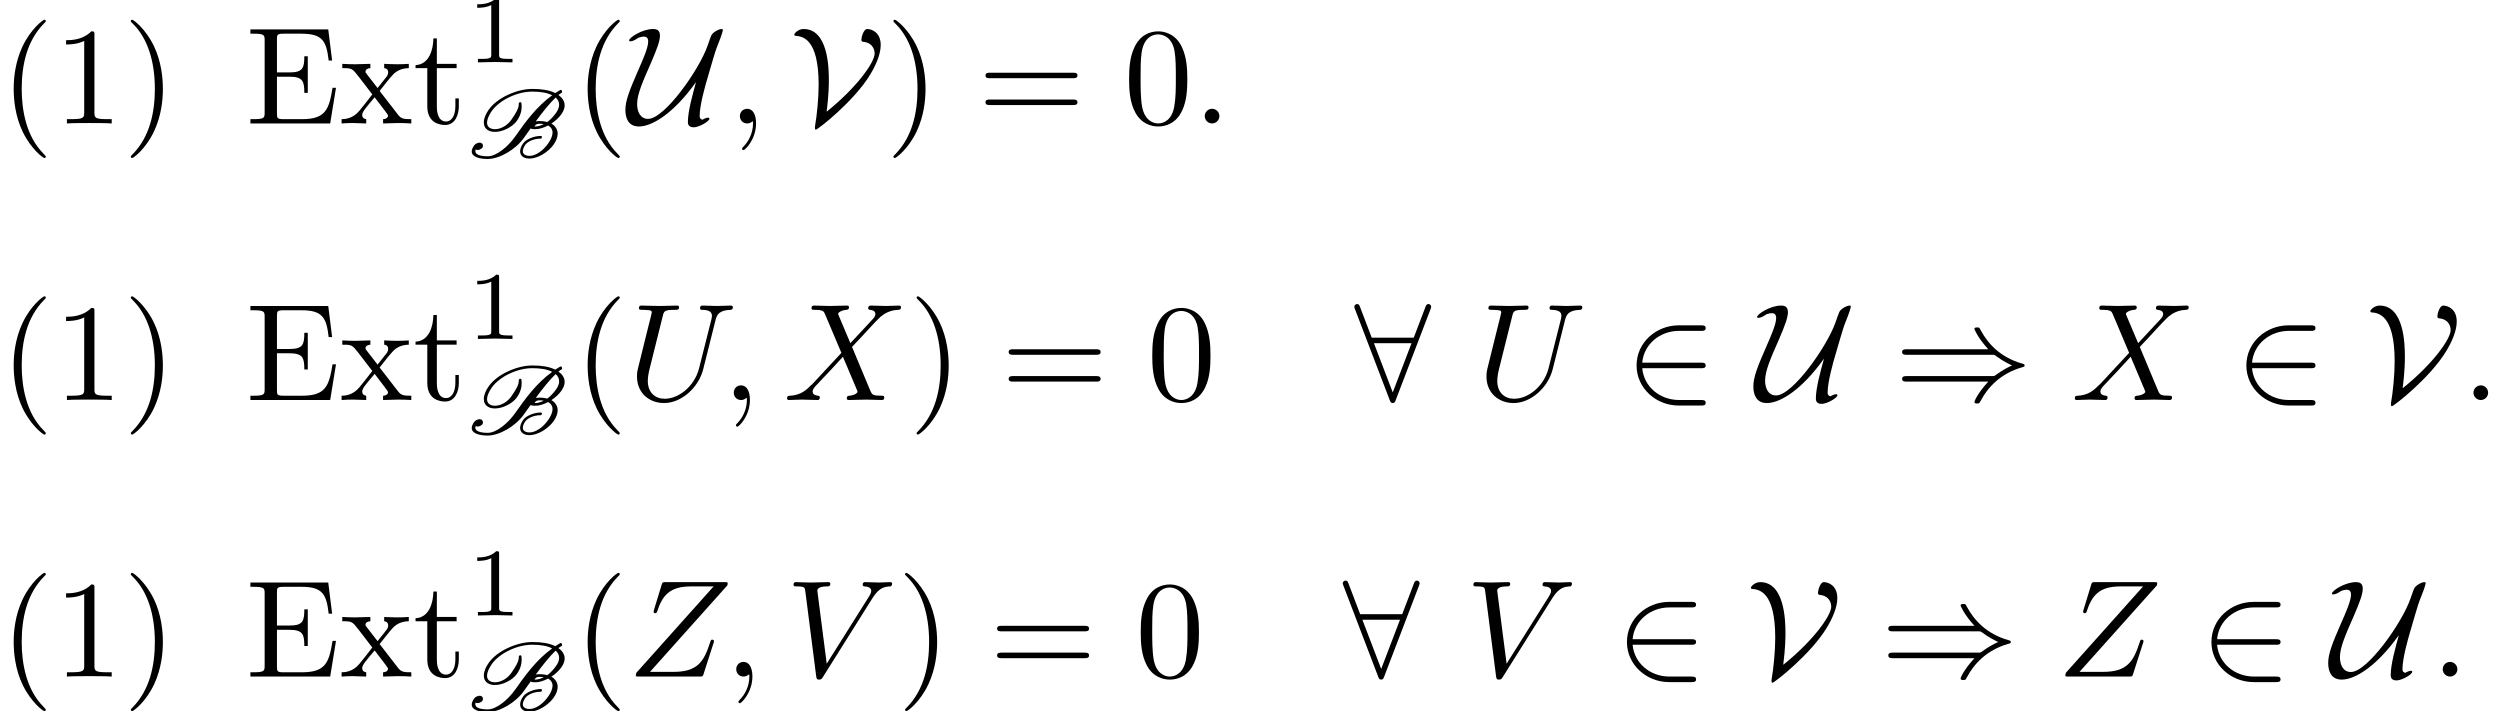 <?xml version='1.0' encoding='UTF-8'?>
<!-- This file was generated by dvisvgm 2.13.3 -->
<svg version='1.1' xmlns='http://www.w3.org/2000/svg' xmlns:xlink='http://www.w3.org/1999/xlink' width='180.12pt' height='51.235pt' viewBox='7.195 -48.745 180.12 51.235'>
<defs>
<path id='g2-59' d='M2.022-.01C2.022-.667 1.773-1.056 1.385-1.056C1.056-1.056 .857-.807 .857-.528C.857-.259 1.056 0 1.385 0C1.504 0 1.634-.04 1.733-.13C1.763-.149 1.783-.159 1.783-.159S1.803-.149 1.803-.01C1.803 .727 1.455 1.325 1.126 1.654C1.016 1.763 1.016 1.783 1.016 1.813C1.016 1.883 1.066 1.923 1.116 1.923C1.225 1.923 2.022 1.156 2.022-.01Z'/>
<path id='g2-85' d='M7.572-6.695C7.572-6.695 7.572-6.804 7.442-6.804C7.113-6.804 6.765-6.775 6.426-6.775S5.719-6.804 5.39-6.804C5.33-6.804 5.21-6.804 5.21-6.605C5.21-6.496 5.31-6.496 5.39-6.496C5.958-6.486 6.067-6.276 6.067-6.057C6.067-6.027 6.047-5.878 6.037-5.848L5.141-2.291C4.802-.956 3.656-.09 2.66-.09C1.983-.09 1.445-.528 1.445-1.385C1.445-1.385 1.445-1.724 1.554-2.162L2.521-6.037C2.61-6.396 2.63-6.496 3.357-6.496C3.616-6.496 3.696-6.496 3.696-6.695C3.696-6.804 3.587-6.804 3.557-6.804L2.281-6.775L.996-6.804C.917-6.804 .807-6.804 .807-6.605C.807-6.496 .897-6.496 1.086-6.496C1.086-6.496 1.295-6.496 1.465-6.476C1.644-6.456 1.733-6.446 1.733-6.316C1.733-6.257 1.624-5.838 1.564-5.609L1.345-4.732L.737-2.271C.667-1.993 .667-1.843 .667-1.694C.667-.478 1.574 .219 2.62 .219C3.875 .219 5.111-.907 5.44-2.222L6.326-5.758C6.426-6.167 6.605-6.466 7.402-6.496C7.452-6.496 7.572-6.506 7.572-6.695Z'/>
<path id='g2-86' d='M7.661-6.685C7.661-6.765 7.611-6.804 7.532-6.804C7.273-6.804 6.984-6.775 6.715-6.775C6.386-6.775 6.047-6.804 5.729-6.804C5.669-6.804 5.539-6.804 5.539-6.615C5.539-6.506 5.629-6.496 5.699-6.496C5.968-6.476 6.157-6.376 6.157-6.167C6.157-6.017 6.007-5.788 6.007-5.788L2.949-.927L2.271-6.197C2.271-6.366 2.501-6.496 2.959-6.496C3.098-6.496 3.208-6.496 3.208-6.695C3.208-6.785 3.128-6.804 3.068-6.804C2.67-6.804 2.242-6.775 1.833-6.775C1.654-6.775 1.465-6.785 1.285-6.785S.917-6.804 .747-6.804C.677-6.804 .558-6.804 .558-6.615C.558-6.496 .648-6.496 .807-6.496C1.365-6.496 1.375-6.406 1.405-6.157L2.192-.01C2.222 .189 2.262 .219 2.391 .219C2.55 .219 2.59 .169 2.67 .04L6.257-5.669C6.745-6.446 7.163-6.476 7.532-6.496C7.651-6.506 7.661-6.685 7.661-6.685Z'/>
<path id='g2-88' d='M7.273-.189C7.273-.309 7.173-.309 7.093-.309C6.426-.319 6.406-.349 6.237-.747L4.951-3.826C5.629-4.523 6.675-5.709 6.994-5.988C7.283-6.227 7.661-6.466 8.259-6.496C8.389-6.506 8.478-6.506 8.478-6.695C8.478-6.695 8.478-6.804 8.349-6.804C8.05-6.804 7.721-6.775 7.412-6.775C7.044-6.775 6.665-6.804 6.306-6.804C6.247-6.804 6.117-6.804 6.117-6.605C6.117-6.535 6.167-6.506 6.237-6.496C6.326-6.486 6.635-6.466 6.635-6.187C6.635-6.047 6.526-5.918 6.446-5.828L4.832-4.095L3.995-6.077L3.945-6.207C3.945-6.267 4.115-6.456 4.533-6.496C4.633-6.506 4.732-6.516 4.732-6.685C4.732-6.804 4.613-6.804 4.583-6.804C4.174-6.804 3.746-6.775 3.328-6.775C3.078-6.775 2.461-6.804 2.212-6.804C2.152-6.804 2.032-6.804 2.032-6.605C2.032-6.496 2.132-6.496 2.262-6.496C2.859-6.496 2.919-6.396 3.009-6.177L4.184-3.397L2.082-1.136C2.022-1.086 2.012-1.076 1.953-1.026C1.465-.498 .996-.339 .488-.309C.359-.299 .269-.299 .269-.11C.269-.11 .269 0 .399 0C.697 0 1.026-.03 1.335-.03C1.704-.03 2.092 0 2.451 0C2.511 0 2.63 0 2.63-.199C2.63-.299 2.511-.309 2.511-.309C2.421-.319 2.112-.339 2.112-.618C2.112-.777 2.262-.936 2.381-1.066L3.397-2.142L4.294-3.118L5.3-.737L5.35-.598C5.35-.518 5.161-.349 4.772-.309C4.663-.299 4.573-.289 4.573-.12C4.573 0 4.682 0 4.722 0L5.978-.03C6.227-.03 6.834 0 7.083 0C7.153 0 7.273 0 7.273-.189Z'/>
<path id='g2-90' d='M6.217-2.55C6.217-2.6 6.177-2.66 6.087-2.66S5.988-2.62 5.918-2.411C5.479-1.056 5.001-.339 3.308-.339H1.604L7.173-6.565C7.183-6.605 7.203-6.655 7.203-6.715C7.203-6.804 7.153-6.804 6.954-6.804H2.75C2.511-6.804 2.501-6.795 2.441-6.605L1.893-4.812C1.873-4.762 1.863-4.672 1.863-4.672S1.863-4.563 1.983-4.563C2.072-4.563 2.092-4.633 2.112-4.663C2.491-5.838 3.009-6.496 4.563-6.496H6.187L.618-.269C.618-.269 .578-.12 .578-.09C.578 0 .648 0 .827 0H5.161C5.4 0 5.41-.01 5.469-.199L6.177-2.401C6.187-2.441 6.217-2.511 6.217-2.55Z'/>
<path id='g1-41' d='M9.385-2.491C9.385-2.57 9.335-2.59 9.225-2.62C7.631-3.068 6.735-4.075 6.247-4.981C6.137-5.171 6.137-5.191 6.117-5.2C6.077-5.23 6.027-5.23 5.968-5.23C5.878-5.23 5.768-5.23 5.768-5.111C5.768-5.111 5.958-4.543 6.765-3.656H.887C.747-3.656 .558-3.656 .558-3.457S.747-3.258 .897-3.258H7.034C7.193-3.258 7.213-3.258 7.342-3.158C7.811-2.809 8.279-2.58 8.478-2.491C8.269-2.401 7.811-2.172 7.333-1.823C7.213-1.724 7.193-1.724 7.034-1.724H.897C.747-1.724 .558-1.724 .558-1.524S.747-1.325 .887-1.325H6.765C5.958-.448 5.768 .1 5.768 .13C5.768 .249 5.878 .249 5.968 .249C6.117 .249 6.117 .239 6.217 .06C6.725-.907 7.641-1.913 9.215-2.361C9.335-2.391 9.385-2.411 9.385-2.491Z'/>
<path id='g1-50' d='M5.808 .199C5.808 0 5.619 0 5.479 0H3.895C2.501 0 1.355-.956 1.235-2.291H5.479C5.619-2.291 5.808-2.291 5.808-2.491S5.619-2.69 5.479-2.69H1.235C1.355-4.045 2.531-4.981 3.885-4.981H5.479C5.619-4.981 5.808-4.981 5.808-5.181S5.619-5.38 5.479-5.38H3.856C2.262-5.38 .827-4.164 .827-2.491C.827-.837 2.242 .399 3.866 .399H5.479C5.619 .399 5.808 .399 5.808 .199Z'/>
<path id='g1-56' d='M5.539-6.715C5.539-6.824 5.46-6.914 5.34-6.914C5.21-6.914 5.171-6.814 5.131-6.715L4.284-4.493H1.255L.418-6.695C.369-6.824 .339-6.914 .199-6.914C.1-6.914 0-6.824 0-6.715C0-6.715 0-6.665 .05-6.545L2.55 0C2.6 .13 2.63 .219 2.77 .219C2.899 .219 2.939 .13 2.979 .02L5.489-6.535C5.539-6.655 5.539-6.715 5.539-6.715ZM4.125-4.095L2.77-.548L1.415-4.095H4.125Z'/>
<path id='g1-85' d='M5.888-.349C5.888-.399 5.838-.418 5.788-.418C5.679-.418 5.499-.339 5.39-.269C5.25-.289 5.181-.389 5.181-.528C5.181-1.325 5.599-2.77 5.738-3.238L6.087-4.433C6.257-5.021 6.346-5.31 6.535-5.778C6.785-6.396 6.854-6.685 6.854-6.735C6.854-6.795 6.804-6.804 6.755-6.804C6.575-6.804 6.117-6.575 6.017-6.326C5.998-6.296 5.898-6.027 5.748-5.589C5.151-3.875 2.66-.329 1.465-.329C.877-.329 .677-.897 .677-1.395C.677-2.102 1.076-3.009 1.684-4.384C2.112-5.38 2.321-5.948 2.321-6.326C2.321-6.725 2.092-6.804 1.823-6.804C1.066-6.804 .1-6.197 .1-5.978C.1-5.918 .169-5.918 .209-5.918C.319-5.918 .518-5.998 .697-6.127C.897-6.257 1.166-6.257 1.166-6.257C1.375-6.257 1.474-6.137 1.474-5.898C1.474-5.469 1.106-4.623 .767-3.856C.1-2.341-.169-1.614-.169-.976C-.169-.389 .04 .219 .807 .219C1.793 .219 3.357-.787 4.902-2.959L4.912-2.949C4.682-2.112 4.334-.877 4.334-.11C4.334-.02 4.334 .279 4.752 .279C5.131 .279 5.888-.149 5.888-.349Z'/>
<path id='g1-86' d='M6.575-5.649C6.575-6.565 5.928-6.804 5.599-6.804C5.34-6.804 5.181-6.207 5.181-6.037C5.181-5.898 5.25-5.898 5.29-5.888C6.137-5.808 6.137-5.101 6.137-5.041C6.137-4.403 4.872-2.61 2.68-.847C2.839-2.092 2.839-2.889 2.839-3.128C2.839-4.035 2.78-6.804 1.016-6.804C.648-6.804 .349-6.506 .349-6.396C.349-6.366 .369-6.326 .408-6.316C.917-6.276 2.102-6.167 2.102-2.79C2.102-1.823 1.983-.618 1.843 .189C1.833 .219 1.833 .259 1.833 .289C1.833 .349 1.833 .448 1.903 .448C2.032 .448 4.643-1.584 5.808-3.507C6.217-4.174 6.575-4.981 6.575-5.649Z'/>
<path id='g4-40' d='M3.298 2.391C3.298 2.361 3.298 2.341 3.128 2.172C1.883 .917 1.564-.966 1.564-2.491C1.564-4.224 1.943-5.958 3.168-7.203C3.298-7.323 3.298-7.342 3.298-7.372C3.298-7.442 3.258-7.472 3.198-7.472C3.098-7.472 2.202-6.795 1.614-5.529C1.106-4.433 .986-3.328 .986-2.491C.986-1.714 1.096-.508 1.644 .618C2.242 1.843 3.098 2.491 3.198 2.491C3.258 2.491 3.298 2.461 3.298 2.391Z'/>
<path id='g4-41' d='M2.879-2.491C2.879-3.268 2.77-4.473 2.222-5.599C1.624-6.824 .767-7.472 .667-7.472C.608-7.472 .568-7.432 .568-7.372C.568-7.342 .568-7.323 .757-7.143C1.733-6.157 2.301-4.573 2.301-2.491C2.301-.787 1.933 .966 .697 2.222C.568 2.341 .568 2.361 .568 2.391C.568 2.451 .608 2.491 .667 2.491C.767 2.491 1.664 1.813 2.252 .548C2.76-.548 2.879-1.654 2.879-2.491Z'/>
<path id='g4-48' d='M4.583-3.188C4.583-3.985 4.533-4.782 4.184-5.519C3.726-6.476 2.909-6.635 2.491-6.635C1.893-6.635 1.166-6.376 .757-5.45C.438-4.762 .389-3.985 .389-3.188C.389-2.441 .428-1.544 .837-.787C1.265 .02 1.993 .219 2.481 .219C3.019 .219 3.776 .01 4.214-.936C4.533-1.624 4.583-2.401 4.583-3.188ZM3.756-3.308C3.756-2.56 3.756-1.883 3.646-1.245C3.497-.299 2.929 0 2.481 0C2.092 0 1.504-.249 1.325-1.205C1.215-1.803 1.215-2.72 1.215-3.308C1.215-3.945 1.215-4.603 1.295-5.141C1.484-6.326 2.232-6.416 2.481-6.416C2.809-6.416 3.467-6.237 3.656-5.25C3.756-4.692 3.756-3.935 3.756-3.308Z'/>
<path id='g4-61' d='M7.183-3.457C7.183-3.656 6.994-3.656 6.854-3.656H.887C.747-3.656 .558-3.656 .558-3.457S.747-3.258 .897-3.258H6.844C6.994-3.258 7.183-3.258 7.183-3.457ZM7.183-1.524C7.183-1.724 6.994-1.724 6.844-1.724H.897C.747-1.724 .558-1.724 .558-1.524S.747-1.325 .887-1.325H6.854C6.994-1.325 7.183-1.325 7.183-1.524Z'/>
<path id='g0-66' d='M4.742-4.951C4.212-4.951 3.599-4.819 2.957-4.519C2.427-4.275 1.904-3.898 1.597-3.466C1.367-3.145 1.234-2.817 1.234-2.538C1.234-2.476 1.241-2.413 1.255-2.35C1.339-2.029 1.625-1.855 2.029-1.855C2.294-1.855 2.601-1.925 2.915-2.085C3.18-2.218 3.445-2.413 3.605-2.636C3.877-3.02 3.961-3.368 3.961-3.682C3.961-3.766 3.954-3.85 3.947-3.926C3.94-3.961 3.905-3.996 3.87-3.996H3.857C3.801-3.989 3.752-3.954 3.752-3.898V-3.829C3.752-3.543 3.515-3.152 3.222-2.734C3.096-2.552 2.915-2.371 2.699-2.246C2.469-2.113 2.239-2.05 2.05-2.05C1.716-2.05 1.527-2.19 1.478-2.406C1.471-2.441 1.465-2.476 1.465-2.518C1.465-2.748 1.59-3.048 1.813-3.368C2.092-3.759 2.566-4.115 3.062-4.352C3.661-4.638 4.233-4.756 4.721-4.756C5.293-4.756 5.795-4.686 6.158-4.491C5.014-3.661 4.212-2.545 3.487-1.513C2.971-.781 2.134-.098 1.527-.098C.997-.098 .621-.209 .621-.474C.621-.509 .628-.544 .642-.586C.683-.565 .732-.551 .781-.551C.962-.551 1.172-.69 1.172-.83C1.172-1.011 1.06-1.081 .934-1.081C.788-1.081 .614-.99 .537-.879C.418-.711 .363-.565 .363-.446C.363-.042 .948 .098 1.506 .098C2.364 .098 3.522-.579 4.115-1.416C4.268-1.632 4.428-1.862 4.603-2.099C4.707-2.057 4.826-2.05 4.951-2.05C5.223-2.05 5.544-2.148 5.865-2.315C5.991-2.246 6.088-2.155 6.137-2.036C6.172-1.974 6.186-1.897 6.186-1.813C6.186-1.597 6.081-1.318 5.872-1.025C5.705-.795 5.502-.558 5.237-.384C4.993-.216 4.735-.126 4.54-.126C4.282-.126 4.122-.209 4.066-.342C4.052-.377 4.045-.418 4.045-.467C4.045-.593 4.101-.746 4.226-.928C4.317-1.06 4.491-1.165 4.666-1.241C4.91-1.339 5.126-1.367 5.321-1.367C5.349-1.367 5.377-1.381 5.391-1.402C5.405-1.43 5.426-1.451 5.426-1.478S5.412-1.527 5.391-1.548C5.377-1.555 5.356-1.562 5.342-1.562C5.119-1.562 4.868-1.52 4.603-1.409C4.407-1.325 4.184-1.2 4.066-1.025C3.926-.83 3.85-.628 3.85-.453C3.85-.384 3.864-.321 3.884-.265C3.982-.035 4.226 .07 4.519 .07C4.798 .07 5.133-.035 5.461-.223C5.774-.411 6.067-.663 6.256-.928C6.458-1.213 6.555-1.485 6.555-1.73C6.555-1.883 6.514-2.008 6.444-2.127C6.36-2.26 6.249-2.378 6.102-2.455C6.388-2.643 6.646-2.88 6.82-3.124C6.988-3.361 7.058-3.578 7.058-3.766C7.058-4.087 6.862-4.338 6.611-4.512C6.688-4.575 6.765-4.631 6.834-4.666C6.862-4.679 6.876-4.707 6.876-4.735C6.876-4.742 6.876-4.756 6.869-4.763C6.862-4.791 6.862-4.819 6.848-4.84C6.827-4.868 6.806-4.882 6.779-4.882C6.765-4.882 6.744-4.875 6.73-4.868C6.611-4.798 6.493-4.728 6.381-4.652C5.942-4.875 5.363-4.951 4.742-4.951ZM5.244-2.636C5.161-2.636 5.07-2.629 4.979-2.615C5.467-3.278 5.977-3.919 6.409-4.331C6.555-4.205 6.66-4.031 6.66-3.815C6.66-3.647 6.597-3.445 6.437-3.222C6.269-2.992 6.067-2.755 5.809-2.566C5.635-2.615 5.447-2.636 5.244-2.636ZM5.223-2.441C5.342-2.441 5.454-2.434 5.551-2.413C5.342-2.308 5.133-2.246 4.972-2.246H4.882C4.931-2.315 4.986-2.385 5.035-2.399C5.098-2.434 5.161-2.441 5.223-2.441Z'/>
<path id='g3-49' d='M3.299 0V-.251H3.034C2.336-.251 2.336-.342 2.336-.572V-4.435C2.336-4.624 2.322-4.631 2.127-4.631C1.681-4.191 1.046-4.184 .76-4.184V-3.933C.928-3.933 1.388-3.933 1.771-4.129V-.572C1.771-.342 1.771-.251 1.074-.251H.809V0L2.05-.028L3.299 0Z'/>
<path id='g5-40' d='M3.298 2.391C3.298 2.361 3.298 2.341 3.128 2.172C1.883 .917 1.564-.966 1.564-2.491C1.564-4.224 1.943-5.958 3.168-7.203C3.298-7.323 3.298-7.342 3.298-7.372C3.298-7.442 3.258-7.472 3.198-7.472C3.098-7.472 2.202-6.795 1.614-5.529C1.106-4.433 .986-3.328 .986-2.491C.986-1.714 1.096-.508 1.644 .618C2.242 1.843 3.098 2.491 3.198 2.491C3.258 2.491 3.298 2.461 3.298 2.391Z'/>
<path id='g5-41' d='M2.879-2.491C2.879-3.268 2.77-4.473 2.222-5.599C1.624-6.824 .767-7.472 .667-7.472C.608-7.472 .568-7.432 .568-7.372C.568-7.342 .568-7.323 .757-7.143C1.733-6.157 2.301-4.573 2.301-2.491C2.301-.787 1.933 .966 .697 2.222C.568 2.341 .568 2.361 .568 2.391C.568 2.451 .608 2.491 .667 2.491C.767 2.491 1.664 1.813 2.252 .548C2.76-.548 2.879-1.654 2.879-2.491Z'/>
<path id='g5-46' d='M1.913-.528C1.913-.817 1.674-1.056 1.385-1.056S.857-.817 .857-.528S1.096 0 1.385 0S1.913-.239 1.913-.528Z'/>
<path id='g5-49' d='M4.174 0V-.309H3.856C2.959-.309 2.929-.418 2.929-.787V-6.376C2.929-6.615 2.929-6.635 2.7-6.635C2.082-5.998 1.205-5.998 .887-5.998V-5.689C1.086-5.689 1.674-5.689 2.192-5.948V-.787C2.192-.428 2.162-.309 1.265-.309H.946V0C1.295-.03 2.162-.03 2.56-.03S3.826-.03 4.174 0Z'/>
<path id='g5-69' d='M6.496-2.57H6.247C5.998-1.036 5.768-.309 4.055-.309H2.73C2.262-.309 2.242-.379 2.242-.707V-3.367H3.138C4.105-3.367 4.214-3.049 4.214-2.202H4.463V-4.842H4.214C4.214-3.985 4.105-3.676 3.138-3.676H2.242V-6.067C2.242-6.396 2.262-6.466 2.73-6.466H4.015C5.539-6.466 5.808-5.918 5.968-4.533H6.217L5.938-6.775H.329V-6.466H.568C1.335-6.466 1.355-6.356 1.355-5.998V-.777C1.355-.418 1.335-.309 .568-.309H.329V0H6.077L6.496-2.57Z'/>
<path id='g5-116' d='M3.308-1.235V-1.803H3.059V-1.255C3.059-.518 2.76-.139 2.391-.139C1.724-.139 1.724-1.046 1.724-1.215V-3.985H3.148V-4.294H1.724V-6.127H1.474C1.465-5.31 1.166-4.244 .189-4.204V-3.985H1.036V-1.235C1.036-.01 1.963 .11 2.321 .11C3.029 .11 3.308-.598 3.308-1.235Z'/>
<path id='g5-120' d='M5.141 0V-.309C4.603-.309 4.423-.329 4.194-.618L2.859-2.341C3.158-2.72 3.537-3.208 3.776-3.467C4.085-3.826 4.493-3.975 4.961-3.985V-4.294C4.702-4.274 4.403-4.264 4.144-4.264C3.846-4.264 3.318-4.284 3.188-4.294V-3.985C3.397-3.965 3.477-3.836 3.477-3.676S3.377-3.387 3.328-3.328L2.71-2.55L1.933-3.557C1.843-3.656 1.843-3.676 1.843-3.736C1.843-3.885 1.993-3.975 2.192-3.985V-4.294L1.116-4.264C.907-4.264 .438-4.274 .169-4.294V-3.985C.867-3.985 .877-3.975 1.345-3.377L2.331-2.092C1.863-1.494 1.863-1.474 1.395-.907C.917-.329 .329-.309 .12-.309V0C.379-.02 .687-.03 .946-.03L1.893 0V-.309C1.674-.339 1.604-.468 1.604-.618C1.604-.837 1.893-1.166 2.501-1.883L3.258-.887C3.337-.777 3.467-.618 3.467-.558C3.467-.468 3.377-.319 3.108-.309V0L4.184-.03C4.453-.03 4.842-.02 5.141 0Z'/>
</defs>
<g id='page1'>
<use x='7.195' y='-39.851' xlink:href='#g5-40'/>
<use x='11.07' y='-39.851' xlink:href='#g5-49'/>
<use x='16.051' y='-39.851' xlink:href='#g5-41'/>
<use x='24.907' y='-39.851' xlink:href='#g5-69'/>
<use x='31.687' y='-39.851' xlink:href='#g5-120'/>
<use x='36.945' y='-39.851' xlink:href='#g5-116'/>
<use x='40.819' y='-44.251' xlink:href='#g3-49'/>
<use x='40.819' y='-37.388' xlink:href='#g0-66'/>
<use x='48.548' y='-39.851' xlink:href='#g4-40'/>
<use x='52.422' y='-39.851' xlink:href='#g1-85'/>
<use x='59.646' y='-39.851' xlink:href='#g2-59'/>
<use x='64.074' y='-39.851' xlink:href='#g1-86'/>
<use x='70.998' y='-39.851' xlink:href='#g4-41'/>
<use x='77.64' y='-39.851' xlink:href='#g4-61'/>
<use x='88.156' y='-39.851' xlink:href='#g4-48'/>
<use x='93.138' y='-39.851' xlink:href='#g5-46'/>
<use x='7.195' y='-19.925' xlink:href='#g5-40'/>
<use x='11.07' y='-19.925' xlink:href='#g5-49'/>
<use x='16.051' y='-19.925' xlink:href='#g5-41'/>
<use x='24.907' y='-19.925' xlink:href='#g5-69'/>
<use x='31.687' y='-19.925' xlink:href='#g5-120'/>
<use x='36.945' y='-19.925' xlink:href='#g5-116'/>
<use x='40.819' y='-24.325' xlink:href='#g3-49'/>
<use x='40.819' y='-17.462' xlink:href='#g0-66'/>
<use x='48.548' y='-19.925' xlink:href='#g4-40'/>
<use x='52.422' y='-19.925' xlink:href='#g2-85'/>
<use x='59.204' y='-19.925' xlink:href='#g2-59'/>
<use x='63.631' y='-19.925' xlink:href='#g2-88'/>
<use x='72.667' y='-19.925' xlink:href='#g4-41'/>
<use x='79.309' y='-19.925' xlink:href='#g4-61'/>
<use x='89.825' y='-19.925' xlink:href='#g4-48'/>
<use x='104.769' y='-19.925' xlink:href='#g1-56'/>
<use x='113.625' y='-19.925' xlink:href='#g2-85'/>
<use x='124.28' y='-19.925' xlink:href='#g1-50'/>
<use x='133.69' y='-19.925' xlink:href='#g1-85'/>
<use x='143.681' y='-19.925' xlink:href='#g1-41'/>
<use x='156.411' y='-19.925' xlink:href='#g2-88'/>
<use x='168.214' y='-19.925' xlink:href='#g1-50'/>
<use x='177.623' y='-19.925' xlink:href='#g1-86'/>
<use x='184.547' y='-19.925' xlink:href='#g5-46'/>
<use x='7.195' y='0' xlink:href='#g5-40'/>
<use x='11.07' y='0' xlink:href='#g5-49'/>
<use x='16.051' y='0' xlink:href='#g5-41'/>
<use x='24.907' y='0' xlink:href='#g5-69'/>
<use x='31.687' y='0' xlink:href='#g5-120'/>
<use x='36.945' y='0' xlink:href='#g5-116'/>
<use x='40.819' y='-4.4' xlink:href='#g3-49'/>
<use x='40.819' y='2.463' xlink:href='#g0-66'/>
<use x='48.548' y='0' xlink:href='#g4-40'/>
<use x='52.422' y='0' xlink:href='#g2-90'/>
<use x='59.382' y='0' xlink:href='#g2-59'/>
<use x='63.81' y='0' xlink:href='#g2-86'/>
<use x='71.835' y='0' xlink:href='#g4-41'/>
<use x='78.477' y='0' xlink:href='#g4-61'/>
<use x='88.994' y='0' xlink:href='#g4-48'/>
<use x='103.937' y='0' xlink:href='#g1-56'/>
<use x='112.793' y='0' xlink:href='#g2-86'/>
<use x='123.586' y='0' xlink:href='#g1-50'/>
<use x='132.995' y='0' xlink:href='#g1-86'/>
<use x='142.686' y='0' xlink:href='#g1-41'/>
<use x='155.416' y='0' xlink:href='#g2-90'/>
<use x='165.697' y='0' xlink:href='#g1-50'/>
<use x='175.106' y='0' xlink:href='#g1-85'/>
<use x='182.331' y='0' xlink:href='#g5-46'/>
</g>
</svg>